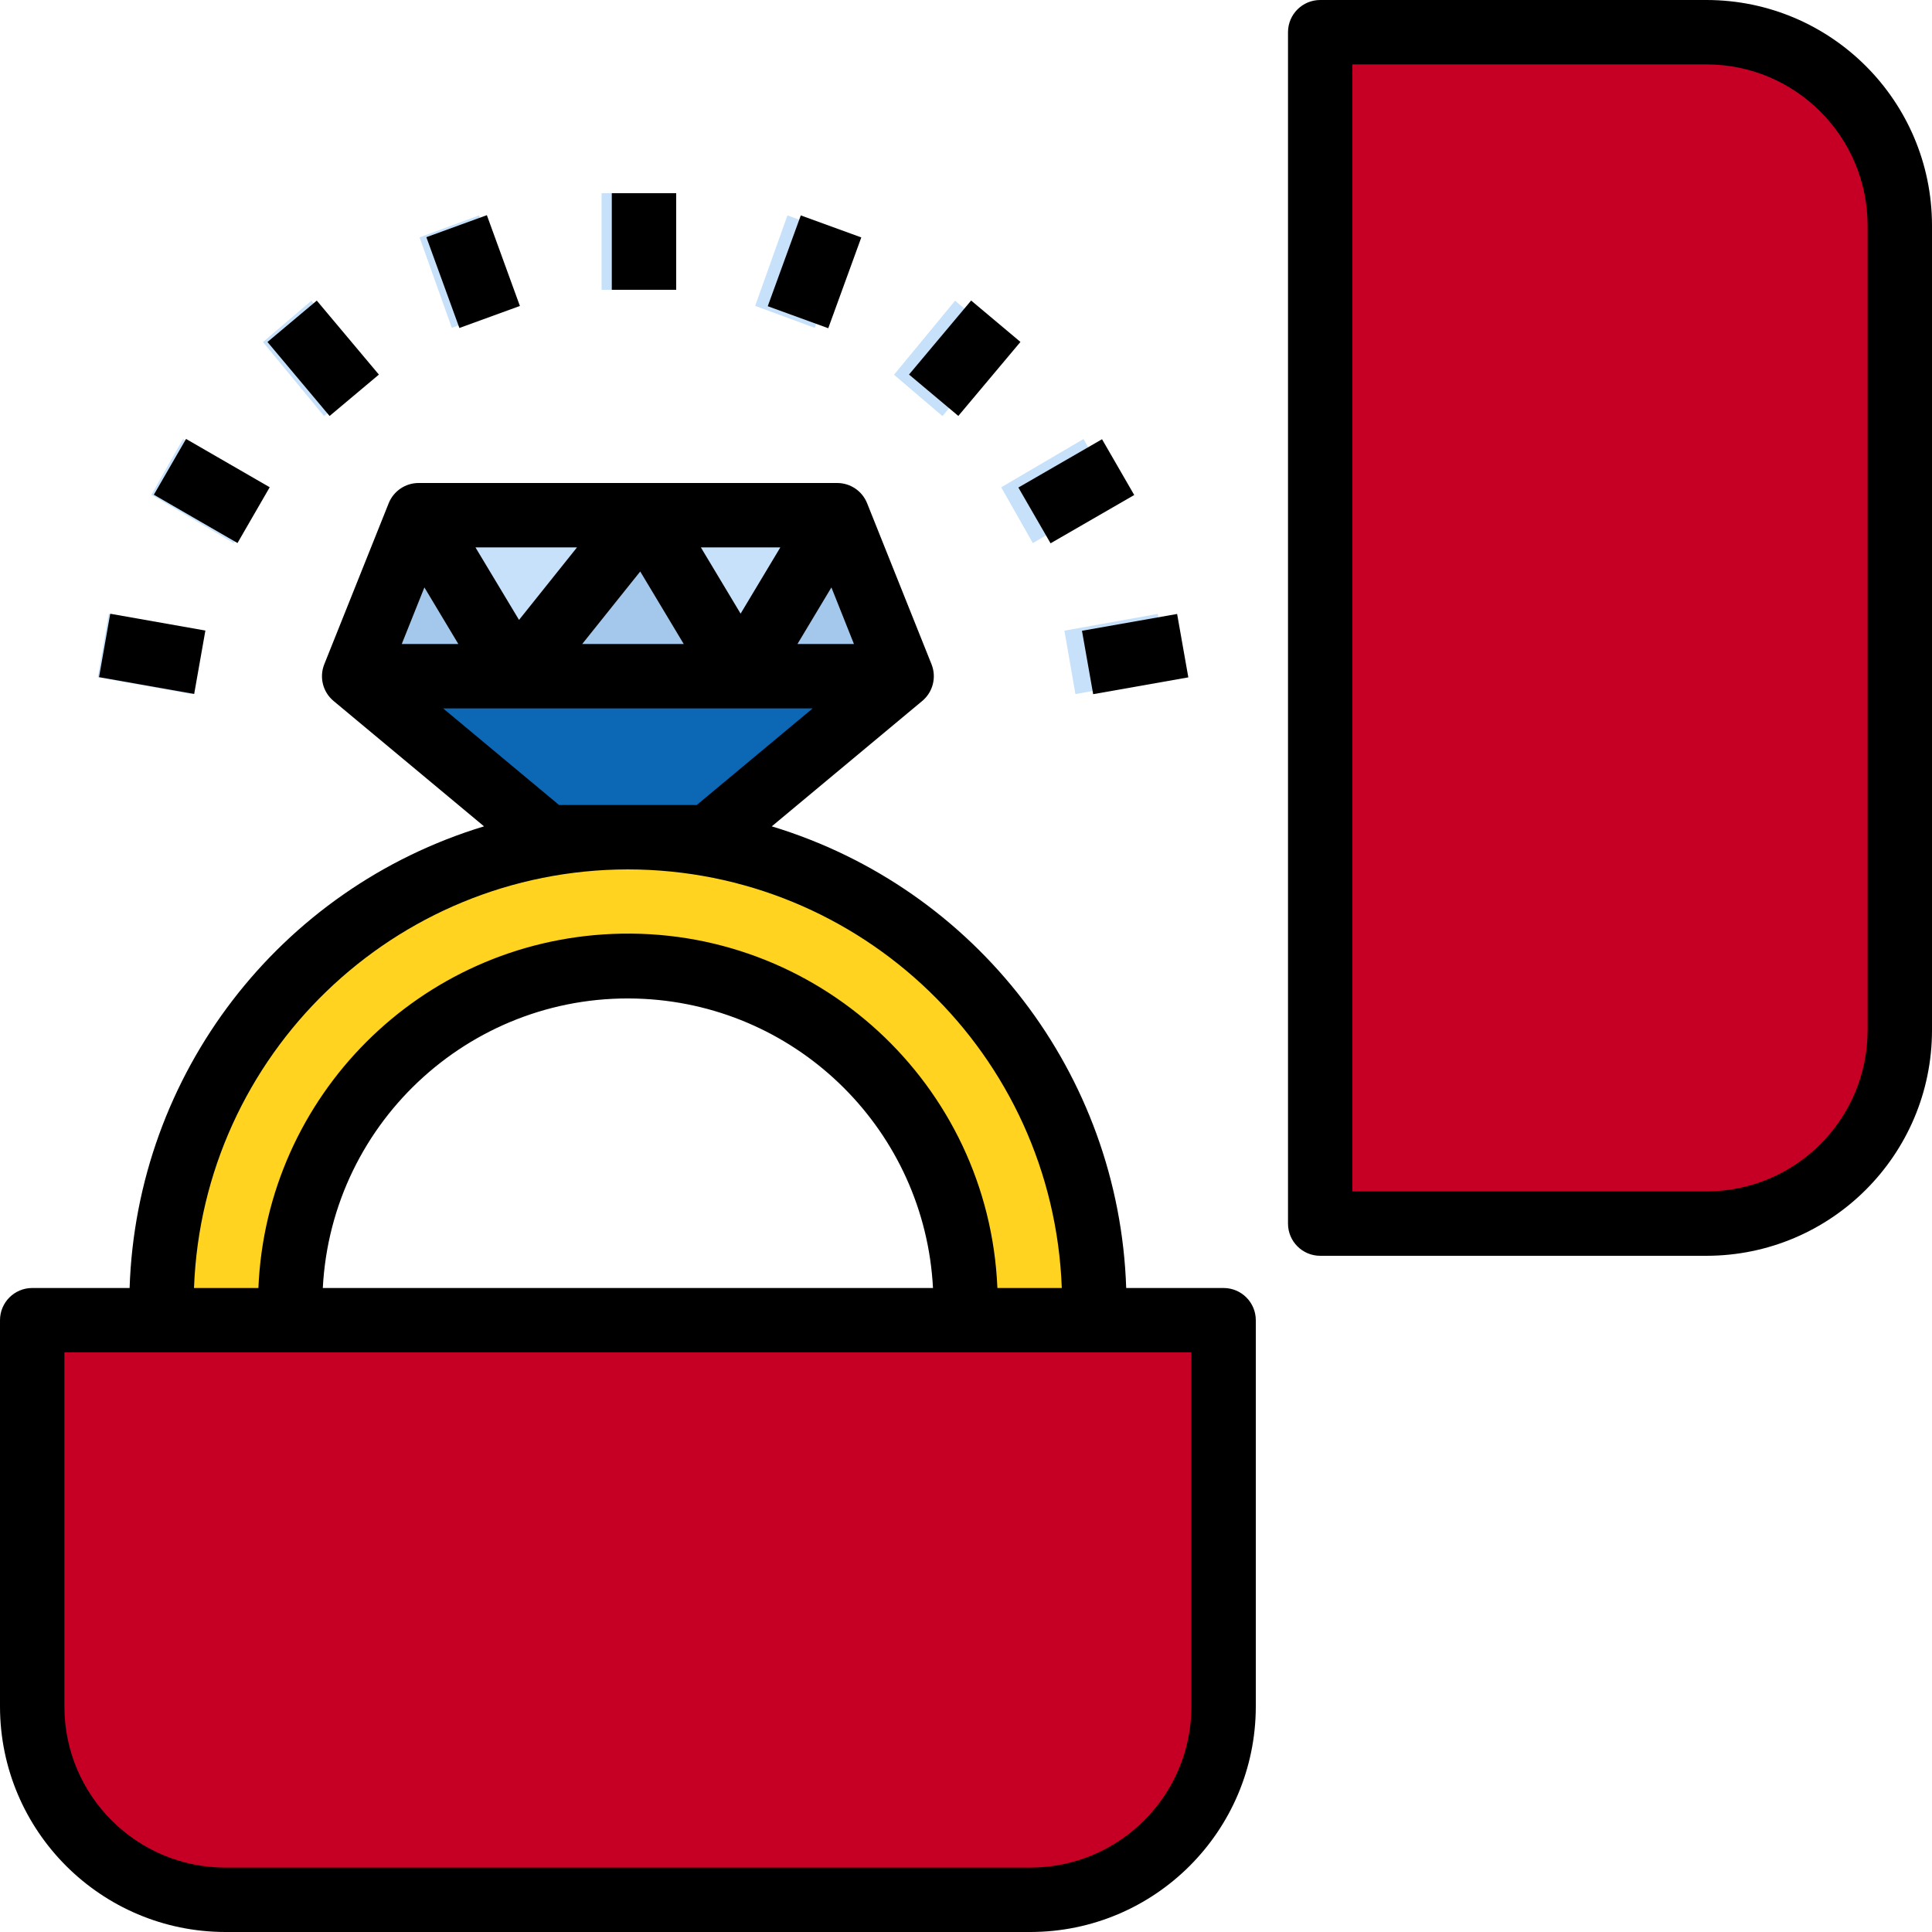 <?xml version="1.0" encoding="iso-8859-1"?>
<!-- Generator: Adobe Illustrator 19.0.0, SVG Export Plug-In . SVG Version: 6.00 Build 0)  -->
<svg version="1.1" id="Capa_1" xmlns="http://www.w3.org/2000/svg" xmlns:xlink="http://www.w3.org/1999/xlink" x="0px" y="0px"
	 viewBox="0 0 512 512" style="enable-background:new 0 0 512 512;" xml:space="preserve">
<g>
	<path style="fill:#C60024;" d="M495.078,59.733v213.333c0.205,28.032-22.315,50.935-50.347,51.2H344.038V8.533h100.693
		C472.764,8.798,495.283,31.701,495.078,59.733z"/>
	<path style="fill:#C60024;" d="M318.865,349.867v102.4c0.205,28.032-22.315,50.935-50.347,51.2H58.735
		c-28.032-0.265-50.551-23.168-50.347-51.2v-102.4H318.865z"/>
</g>
<g>
	<polygon style="fill:#C7E1FA;" points="218.172,136.533 192.998,179.2 167.825,136.533 	"/>
	<polygon style="fill:#C7E1FA;" points="167.825,136.533 134.255,179.2 109.082,136.533 	"/>
</g>
<g>
	<polygon style="fill:#A4C8EB;" points="218.172,136.533 234.948,179.2 192.998,179.2 	"/>
	<polygon style="fill:#A4C8EB;" points="109.082,136.533 134.255,179.2 92.305,179.2 	"/>
	<polygon style="fill:#A4C8EB;" points="167.825,136.533 192.998,179.2 134.255,179.2 	"/>
</g>
<polygon style="fill:#0C67B4;" points="234.948,179.2 184.602,221.867 163.627,221.867 142.652,221.867 92.305,179.2 134.255,179.2 
	192.998,179.2 "/>
<path style="fill:#FFD31F;" d="M285.295,345.6v4.267h-33.562V345.6c0.674-48.657-38.221-88.653-86.878-89.335
	c-48.657-0.683-88.661,38.221-89.335,86.886c-0.009,0.819-0.009,1.638,0,2.449v4.267H41.958V345.6
	c-0.58-67.755,53.888-123.153,121.643-123.733c0.009,0,0.017,0,0.026,0c67.755,0.563,122.231,55.953,121.668,123.708
	C285.295,345.583,285.295,345.591,285.295,345.6z"/>
<g>
	<rect x="159.428" y="51.2" style="fill:#C7E1FA;" width="16.785" height="25.6"/>
	<polygon style="fill:#C7E1FA;" points="119.74,86.878 111.181,62.899 126.967,57.079 135.518,81.058 	"/>
	<polygon style="fill:#C7E1FA;" points="85.879,110.276 69.683,90.65 82.534,79.684 98.731,99.311 	"/>
	<polygon style="fill:#C7E1FA;" points="61.926,143.923 40.115,131.123 48.503,116.343 70.315,129.143 	"/>
	<polygon style="fill:#C7E1FA;" points="50.654,183.936 25.899,179.49 28.809,162.688 53.564,167.134 	"/>
	<polygon style="fill:#C7E1FA;" points="284.996,183.936 282.078,167.134 306.833,162.688 309.751,179.49 	"/>
	<polygon style="fill:#C7E1FA;" points="273.715,143.923 265.327,129.143 287.138,116.343 295.535,131.123 	"/>
	<polygon style="fill:#C7E1FA;" points="249.771,110.276 236.919,99.311 253.107,79.684 265.958,90.65 	"/>
	<polygon style="fill:#C7E1FA;" points="215.91,86.878 200.124,81.058 208.683,57.079 224.461,62.899 	"/>
</g>
<path d="M332.8,452.267v-102.4c0-4.71-3.823-8.533-8.533-8.533h-25.813c-1.869-56.687-39.646-105.89-93.926-122.342l39.876-33.229
	c2.842-2.364,3.831-6.298,2.458-9.728l-17.067-42.667c-1.297-3.243-4.437-5.367-7.927-5.367H110.933c-3.49,0-6.63,2.125-7.927,5.367
	l-17.067,42.667c-1.374,3.43-0.384,7.364,2.458,9.728l39.876,33.229c-54.281,16.452-92.058,65.655-93.926,122.342H8.533
	c-4.71,0-8.533,3.823-8.533,8.533v102.4C0.043,485.239,26.761,511.957,59.733,512h213.333
	C306.039,511.957,332.757,485.239,332.8,452.267z M220.331,155.674l5.973,14.993h-14.967L220.331,155.674z M206.797,145.067
	l-10.53,17.553l-10.53-17.553H206.797z M169.668,151.45l11.529,19.217h-26.906L169.668,151.45z M152.909,145.067l-15.36,19.217
	l-11.546-19.217H152.909z M112.469,155.674l8.994,14.993H106.47L112.469,155.674z M117.436,187.733h97.929l-30.72,25.6h-36.489
	L117.436,187.733z M166.4,230.4c61.909,0.068,112.691,49.067,114.987,110.933H264.32c-2.261-54.076-47.932-96.085-102.007-93.833
	c-50.918,2.125-91.708,42.914-93.833,93.833H51.413C53.709,279.467,104.491,230.468,166.4,230.4z M247.253,341.333H85.547
	c2.338-44.655,40.439-78.959,85.086-76.621C212.019,266.889,245.086,299.947,247.253,341.333z M17.067,452.267V358.4h298.667v93.867
	c-0.026,23.552-19.115,42.641-42.667,42.667H59.733C36.181,494.908,17.092,475.819,17.067,452.267z"/>
<path d="M452.267,0h-102.4c-4.71,0-8.533,3.823-8.533,8.533v315.733c0,4.71,3.823,8.533,8.533,8.533h102.4
	c32.973-0.043,59.691-26.761,59.733-59.733V59.733C511.957,26.761,485.239,0.043,452.267,0z M494.933,273.067
	c-0.026,23.552-19.115,42.641-42.667,42.667H358.4V17.067h93.867c23.552,0.026,42.641,19.115,42.667,42.667V273.067z"/>
<rect x="162.133" y="51.2" width="17.067" height="25.6"/>
<rect x="116.895" y="59.179" transform="matrix(-0.94 0.342 -0.342 -0.94 267.899 96.735)" width="17.058" height="25.599"/>
<rect x="77.13" y="82.151" transform="matrix(-0.766 0.643 -0.643 -0.766 212.314 112.604)" width="17.057" height="25.599"/>
<rect x="47.585" y="117.333" transform="matrix(-0.5 0.866 -0.866 -0.5 196.878 146.583)" width="17.067" height="25.6"/>
<rect x="31.853" y="160.503" transform="matrix(-0.174 0.985 -0.985 -0.174 218.067 163.655)" width="17.058" height="25.6"/>
<rect x="288.126" y="164.782" transform="matrix(-0.985 0.174 -0.174 -0.985 627.394 291.685)" width="25.6" height="17.058"/>
<rect x="272.419" y="121.616" transform="matrix(-0.866 0.5 -0.5 -0.866 597.305 100.291)" width="25.6" height="17.067"/>
<rect x="242.899" y="86.411" transform="matrix(-0.643 0.766 -0.766 -0.643 492.803 -39.883)" width="25.601" height="17.059"/>
<rect x="203.096" y="63.453" transform="matrix(-0.342 0.94 -0.94 -0.342 357.357 -106.291)" width="25.599" height="17.058"/>
<g>
</g>
<g>
</g>
<g>
</g>
<g>
</g>
<g>
</g>
<g>
</g>
<g>
</g>
<g>
</g>
<g>
</g>
<g>
</g>
<g>
</g>
<g>
</g>
<g>
</g>
<g>
</g>
<g>
</g>
</svg>
